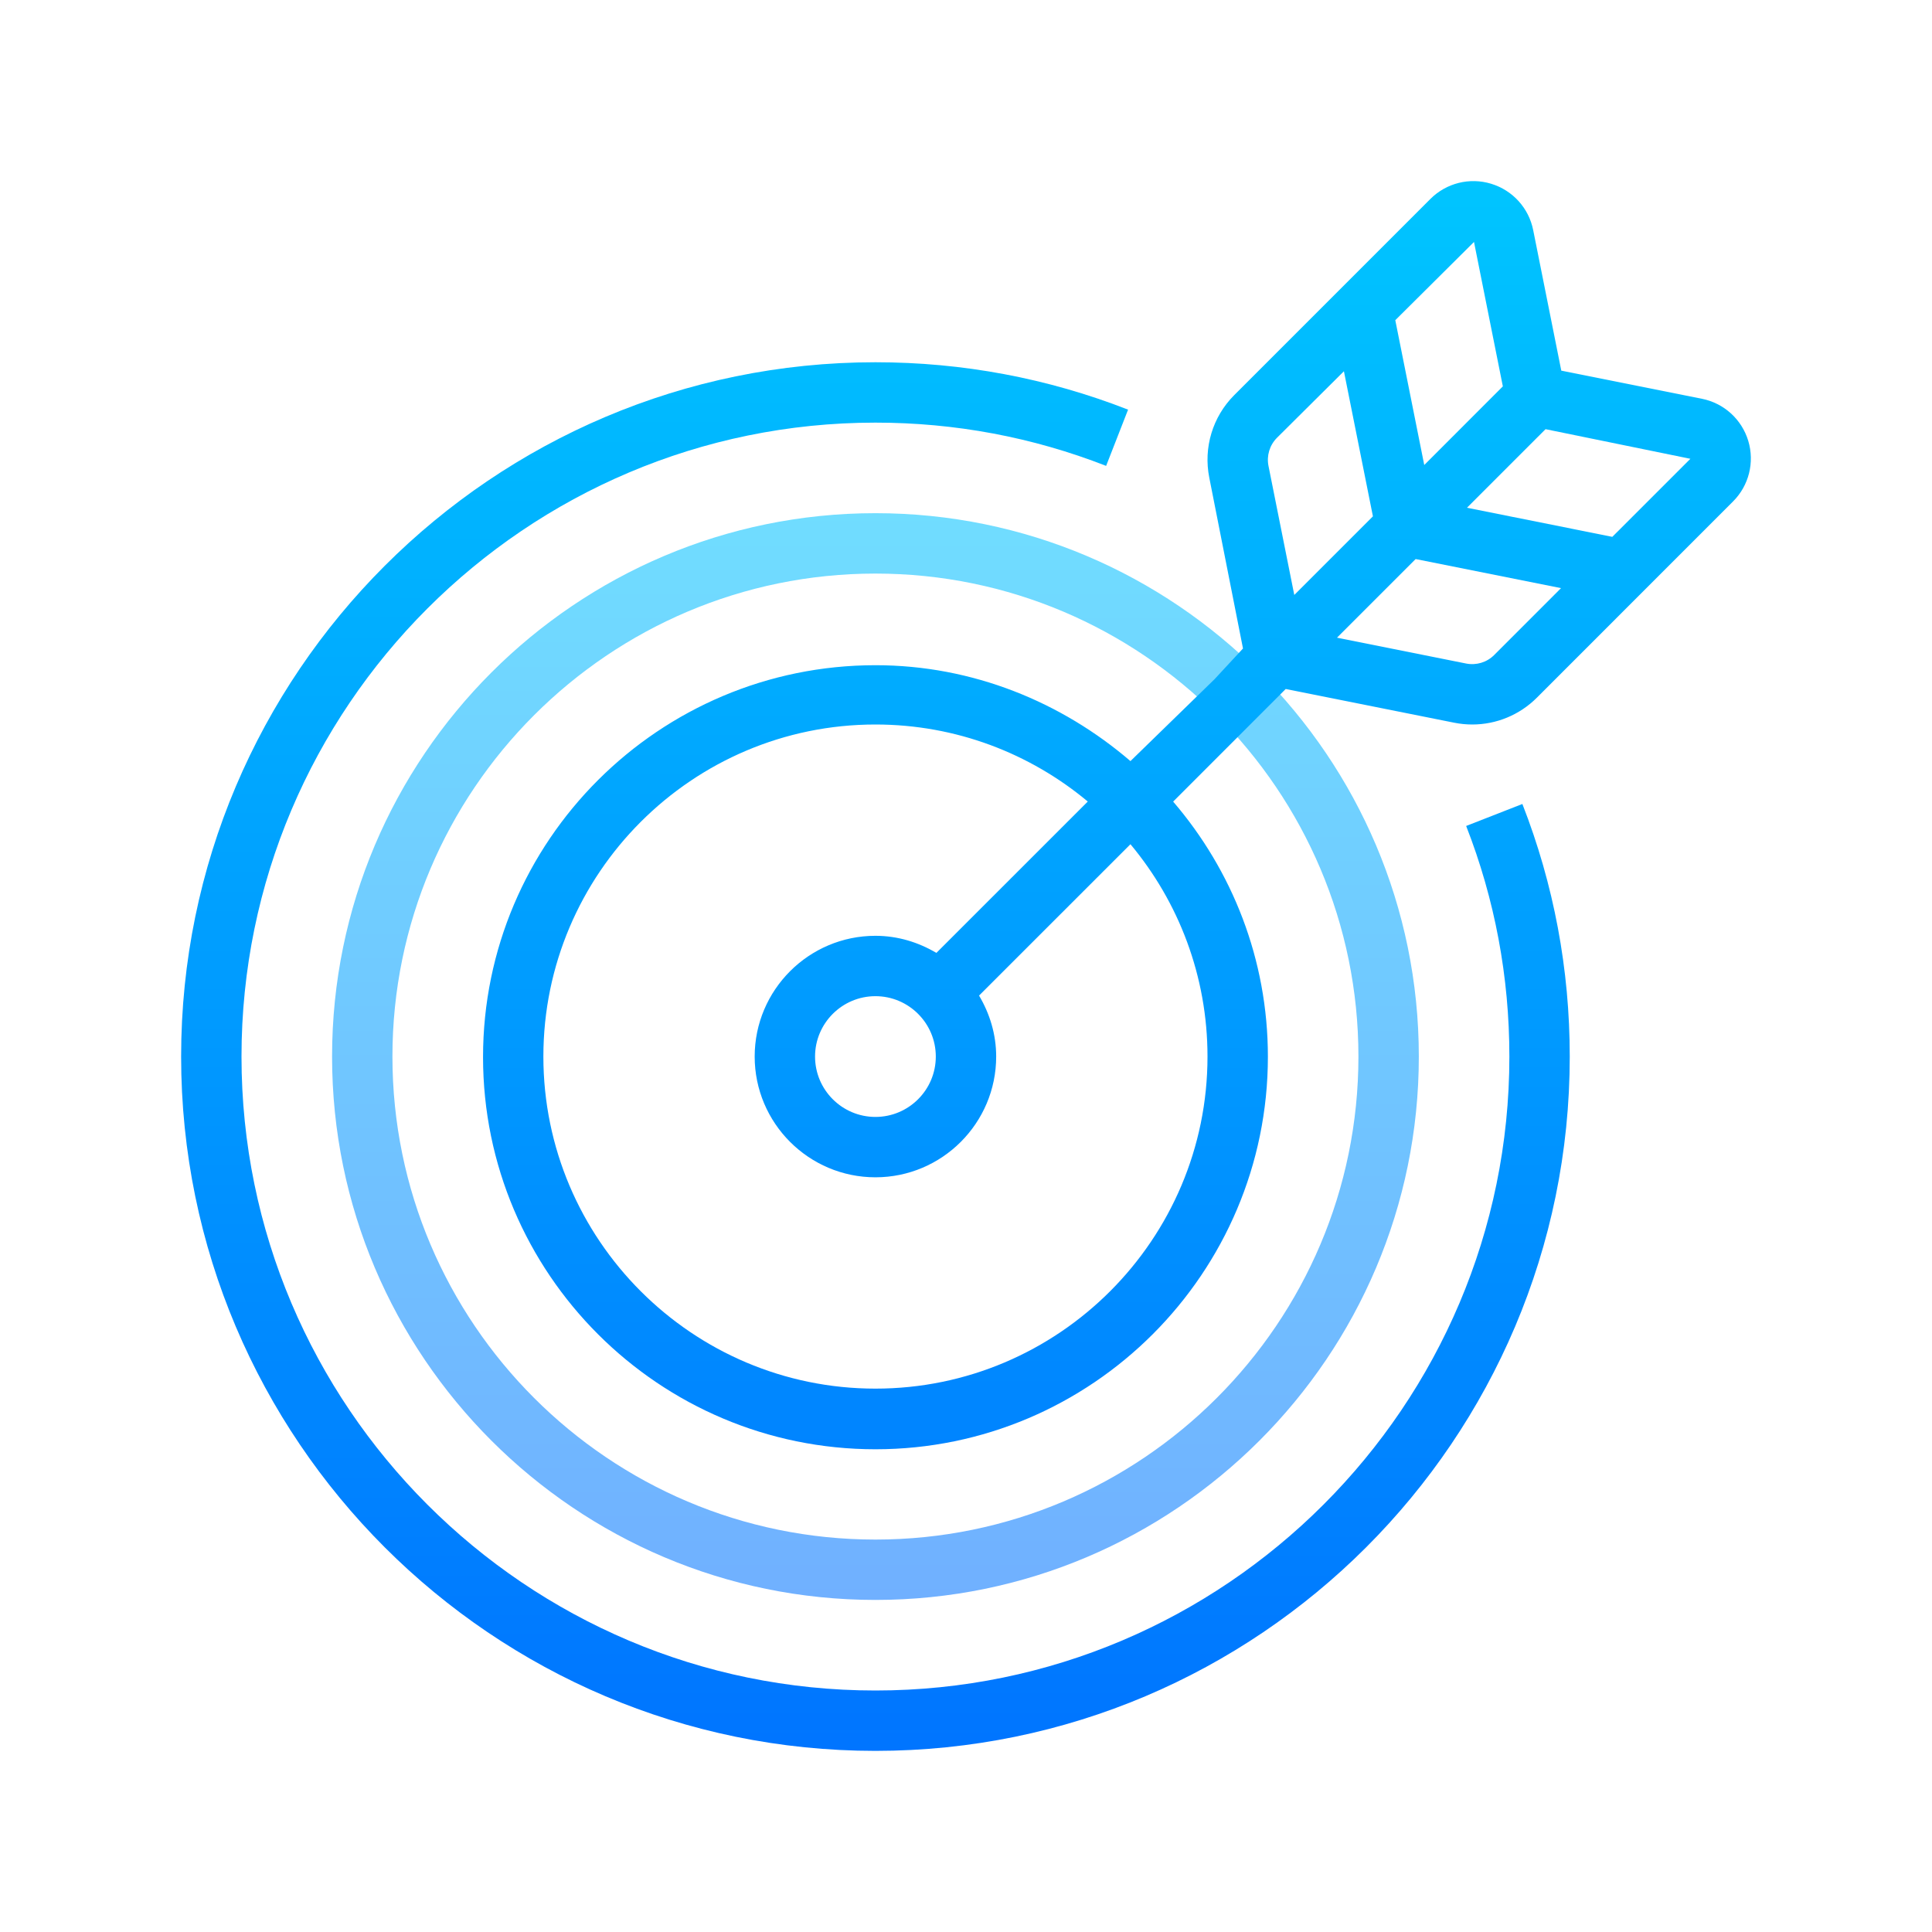 <svg width="100" height="100" viewBox="0 0 100 100" fill="none" xmlns="http://www.w3.org/2000/svg">
<path d="M45.312 82.812C29.805 82.812 17.188 70.195 17.188 54.688C17.188 39.18 29.805 26.562 45.312 26.562C60.82 26.562 73.438 39.18 73.438 54.688C73.438 70.195 60.82 82.812 45.312 82.812ZM45.312 29.688C31.528 29.688 20.312 40.903 20.312 54.688C20.312 68.472 31.528 79.688 45.312 79.688C59.097 79.688 70.312 68.472 70.312 54.688C70.312 40.903 59.098 29.688 45.312 29.688Z" fill="url(#paint0_linear_10_4373)"/>
<path d="M75.888 42.752C77.373 46.55 78.125 50.566 78.125 54.688C78.125 72.78 63.405 87.5 45.312 87.5C27.22 87.5 12.5 72.78 12.5 54.688C12.5 36.595 27.22 21.875 45.312 21.875C49.431 21.875 53.447 22.628 57.253 24.114L58.389 21.203C54.222 19.575 49.822 18.75 45.312 18.75C25.497 18.75 9.375 34.87 9.375 54.688C9.375 74.505 25.495 90.625 45.312 90.625C65.13 90.625 81.25 74.505 81.25 54.688C81.25 50.175 80.425 45.777 78.798 41.614L75.888 42.752Z" fill="url(#paint1_linear_10_4373)"/>
<path d="M90.49 22.819C90.153 21.705 89.234 20.87 88.094 20.641L80.812 19.184L79.358 11.911C79.13 10.769 78.297 9.85 77.181 9.511C76.069 9.172 74.862 9.472 74.036 10.298L63.884 20.451C62.764 21.573 62.283 23.17 62.592 24.723L64.337 33.566L62.864 35.156L58.512 39.394C54.958 36.345 50.352 34.431 45.314 34.431C34.114 34.431 25.002 43.516 25.002 54.716C25.002 65.916 34.114 75.014 45.314 75.014C56.514 75.014 65.626 65.894 65.626 54.694C65.626 49.655 63.772 45.045 60.722 41.491L66.548 35.662L75.273 37.408C75.584 37.47 75.895 37.5 76.206 37.5C77.448 37.5 78.65 37.009 79.548 36.112L89.701 25.956C90.523 25.136 90.825 23.933 90.49 22.819ZM76.294 12.523L77.787 19.998L75.384 22.403L73.719 24.069L72.22 16.573L76.294 12.523ZM65.656 24.112C65.552 23.586 65.716 23.042 66.095 22.661L69.561 19.216L71.062 26.725L66.992 30.795L65.656 24.112ZM62.5 54.687C62.5 64.164 54.789 71.875 45.312 71.875C35.836 71.875 28.125 64.164 28.125 54.687C28.125 45.211 35.836 37.5 45.312 37.5C49.489 37.5 53.322 39 56.303 41.487L48.467 49.322C47.539 48.773 46.469 48.437 45.312 48.437C41.865 48.437 39.062 51.241 39.062 54.687C39.062 58.134 41.865 60.937 45.312 60.937C48.759 60.937 51.562 58.134 51.562 54.687C51.562 53.531 51.227 52.462 50.676 51.531L58.512 43.697C61 46.678 62.5 50.511 62.5 54.687ZM48.437 54.687C48.437 56.411 47.036 57.812 45.312 57.812C43.589 57.812 42.187 56.411 42.187 54.687C42.187 52.964 43.589 51.562 45.312 51.562C47.036 51.562 48.437 52.964 48.437 54.687ZM77.337 33.905C76.956 34.286 76.412 34.448 75.886 34.344L69.203 33.006L73.273 28.937L80.798 30.442L77.337 33.905ZM83.453 27.787L75.93 26.281L79.894 22.317L79.997 22.214L87.494 23.747L83.453 27.787Z" fill="url(#paint2_linear_10_4373)"/>
<defs>
<linearGradient id="paint0_linear_10_4373" x1="45.313" y1="23.828" x2="45.313" y2="84.138" gradientUnits="userSpaceOnUse">
<stop stop-color="#70DFFF"/>
<stop offset="1" stop-color="#70AFFF"/>
</linearGradient>
<linearGradient id="paint1_linear_10_4373" x1="45.313" y1="8.203" x2="45.313" y2="93.199" gradientUnits="userSpaceOnUse">
<stop stop-color="#00C6FF"/>
<stop offset="1" stop-color="#0072FF"/>
</linearGradient>
<linearGradient id="paint2_linear_10_4373" x1="57.812" y1="8.203" x2="57.812" y2="93.217" gradientUnits="userSpaceOnUse">
<stop stop-color="#00C6FF"/>
<stop offset="1" stop-color="#0072FF"/>
</linearGradient>
</defs>
</svg>
